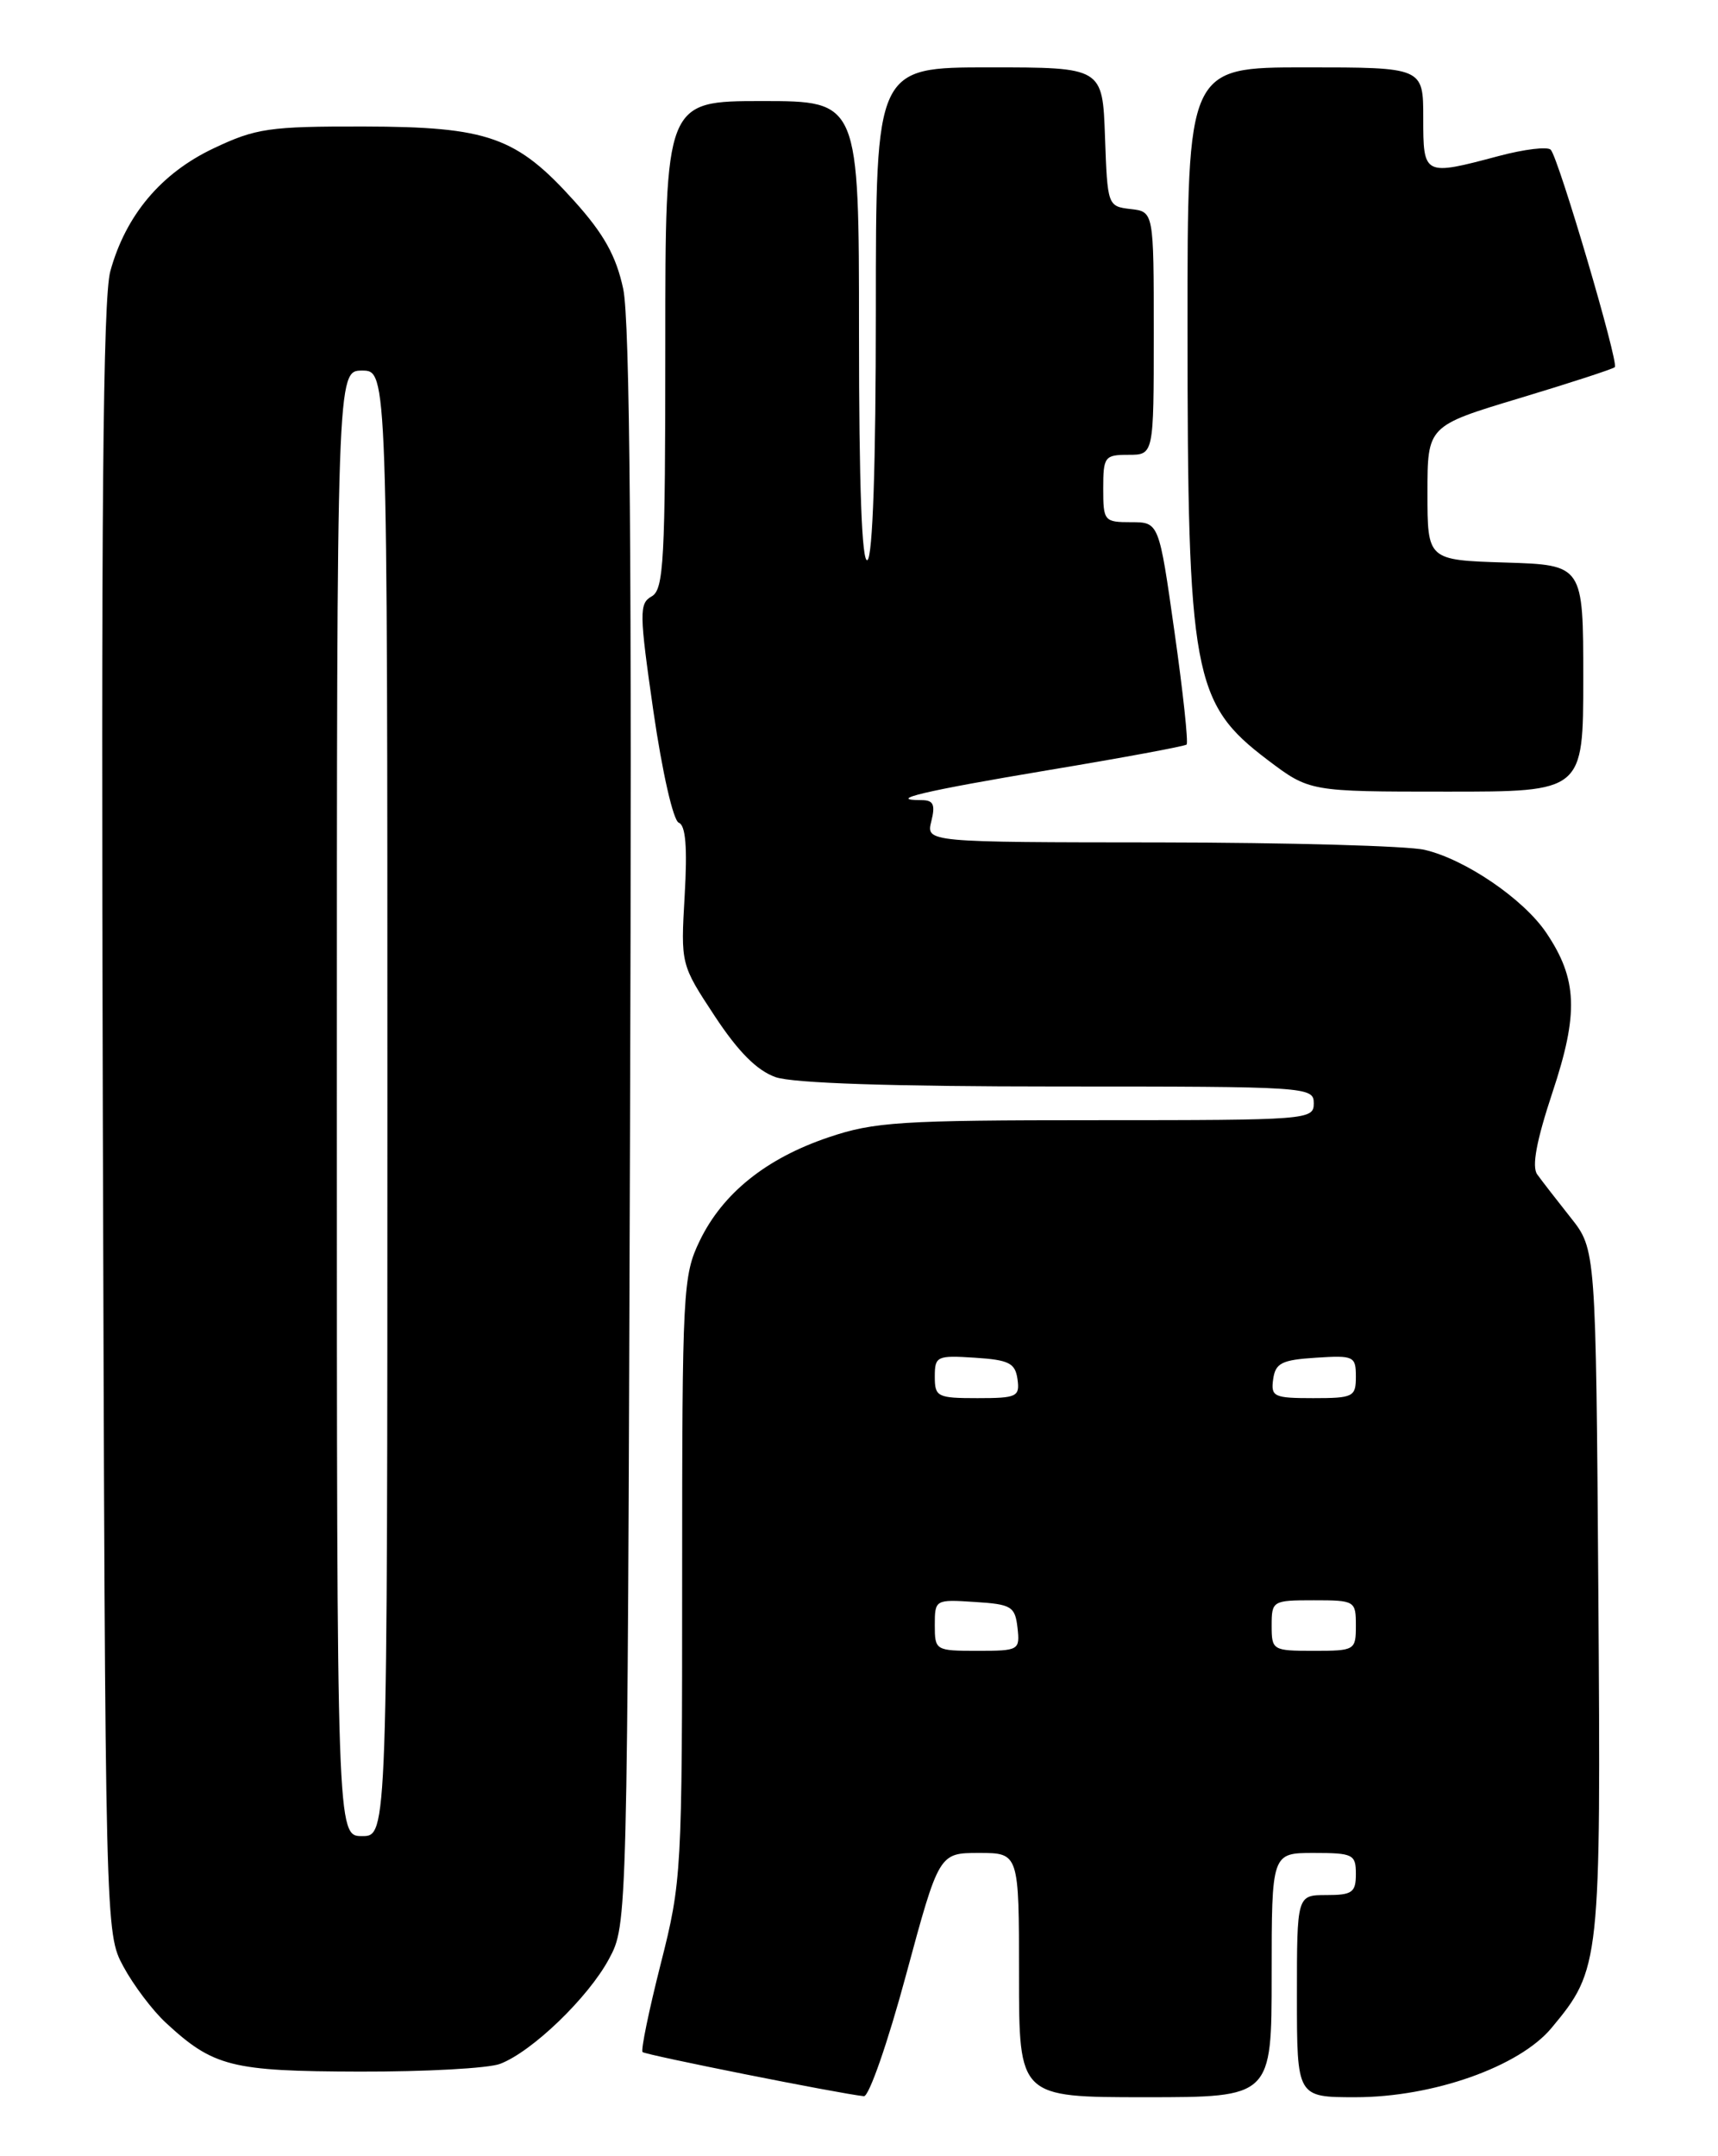 <?xml version="1.0" encoding="UTF-8" standalone="no"?>
<!DOCTYPE svg PUBLIC "-//W3C//DTD SVG 1.1//EN" "http://www.w3.org/Graphics/SVG/1.1/DTD/svg11.dtd" >
<svg xmlns="http://www.w3.org/2000/svg" xmlns:xlink="http://www.w3.org/1999/xlink" version="1.1" viewBox="0 0 204 256">
 <g >
 <path fill="currentColor"
d=" M 107.58 234.50 C 111.50 220.00 111.50 220.00 116.25 220.00 C 121.00 220.00 121.00 220.00 121.00 234.50 C 121.00 249.00 121.00 249.00 136.00 249.00 C 151.00 249.00 151.00 249.00 151.00 234.50 C 151.00 220.00 151.00 220.00 156.00 220.00 C 160.67 220.00 161.00 220.17 161.00 222.50 C 161.00 224.69 160.57 225.00 157.50 225.00 C 154.00 225.00 154.00 225.00 154.00 237.00 C 154.00 249.00 154.00 249.00 160.95 249.00 C 170.16 249.00 180.40 245.38 184.23 240.78 C 190.04 233.79 190.10 233.26 189.79 188.92 C 189.50 148.34 189.50 148.34 186.50 144.56 C 184.85 142.48 183.06 140.17 182.53 139.43 C 181.87 138.50 182.44 135.44 184.35 129.68 C 187.47 120.30 187.31 116.24 183.61 110.75 C 180.91 106.74 173.98 102.02 169.16 100.90 C 167.15 100.43 153.00 100.04 137.73 100.02 C 109.96 100.00 109.96 100.00 110.59 97.50 C 111.08 95.54 110.84 95.00 109.44 95.00 C 105.10 95.00 109.71 93.91 124.53 91.43 C 133.31 89.97 140.68 88.60 140.90 88.40 C 141.12 88.19 140.48 82.17 139.46 75.01 C 137.62 62.00 137.62 62.00 134.31 62.00 C 131.11 62.00 131.00 61.86 131.00 58.00 C 131.00 54.22 131.17 54.00 134.00 54.00 C 137.00 54.00 137.00 54.00 137.00 39.57 C 137.00 25.13 137.00 25.13 134.25 24.82 C 131.53 24.50 131.50 24.42 131.21 16.25 C 130.92 8.00 130.92 8.00 117.46 8.00 C 104.00 8.00 104.00 8.00 104.00 36.94 C 104.00 55.16 103.63 66.11 103.00 66.50 C 102.34 66.91 102.00 57.68 102.00 39.56 C 102.00 12.00 102.00 12.00 90.50 12.00 C 79.00 12.00 79.00 12.00 79.00 40.95 C 79.00 66.61 78.82 70.00 77.38 70.81 C 75.89 71.64 75.90 72.74 77.59 84.47 C 78.64 91.69 79.94 97.42 80.60 97.68 C 81.42 97.99 81.63 100.61 81.30 106.31 C 80.83 114.50 80.83 114.50 84.87 120.64 C 87.67 124.89 89.89 127.11 92.10 127.89 C 94.18 128.61 105.93 129.00 125.65 129.00 C 155.33 129.00 156.00 129.04 156.00 131.00 C 156.00 132.95 155.33 133.00 130.19 133.00 C 106.92 133.00 103.80 133.20 98.39 135.03 C 90.98 137.53 85.82 141.67 83.09 147.31 C 81.09 151.45 81.00 153.16 81.00 187.38 C 81.00 222.40 80.95 223.34 78.45 233.19 C 77.05 238.72 76.08 243.42 76.30 243.64 C 76.65 243.98 99.63 248.57 102.58 248.88 C 103.18 248.95 105.43 242.48 107.58 234.50 Z  M 59.38 245.04 C 63.18 243.60 69.87 237.15 72.32 232.57 C 74.50 228.50 74.50 228.50 74.81 134.00 C 75.04 66.60 74.80 38.01 74.00 34.29 C 73.16 30.38 71.70 27.77 68.21 23.89 C 61.33 16.24 57.98 15.05 43.19 15.02 C 31.97 15.00 30.39 15.23 25.37 17.61 C 19.13 20.56 14.93 25.55 13.10 32.20 C 12.22 35.41 12.00 61.05 12.21 133.00 C 12.50 229.50 12.50 229.50 14.66 233.50 C 15.85 235.70 18.10 238.68 19.66 240.13 C 25.33 245.38 27.45 245.92 42.68 245.96 C 50.49 245.98 58.00 245.57 59.38 245.04 Z  M 188.00 80.54 C 188.00 67.08 188.00 67.08 178.75 66.79 C 169.50 66.50 169.50 66.50 169.50 58.53 C 169.50 50.57 169.50 50.57 180.42 47.28 C 186.43 45.47 191.53 43.81 191.75 43.59 C 192.24 43.09 185.07 18.77 184.14 17.78 C 183.76 17.38 180.99 17.72 177.98 18.52 C 169.04 20.90 169.00 20.88 169.00 14.00 C 169.00 8.00 169.00 8.00 155.00 8.00 C 141.00 8.00 141.00 8.00 141.01 38.75 C 141.01 80.10 141.64 83.50 150.50 90.21 C 155.50 93.99 155.50 93.99 171.75 93.99 C 188.00 94.00 188.00 94.00 188.00 80.54 Z  M 111.00 192.95 C 111.00 189.92 111.05 189.89 115.75 190.20 C 120.10 190.47 120.53 190.73 120.82 193.25 C 121.12 195.93 121.00 196.00 116.07 196.00 C 111.08 196.00 111.00 195.95 111.00 192.95 Z  M 151.00 193.00 C 151.00 190.07 151.11 190.00 156.00 190.00 C 160.89 190.00 161.00 190.07 161.00 193.00 C 161.00 195.93 160.89 196.00 156.00 196.00 C 151.11 196.00 151.00 195.93 151.00 193.00 Z  M 111.00 163.45 C 111.00 161.02 111.24 160.91 115.75 161.20 C 119.80 161.46 120.55 161.83 120.82 163.75 C 121.11 165.83 120.75 166.00 116.07 166.00 C 111.30 166.00 111.00 165.85 111.00 163.45 Z  M 151.18 163.75 C 151.45 161.83 152.20 161.46 156.25 161.20 C 160.76 160.91 161.00 161.02 161.00 163.45 C 161.00 165.85 160.70 166.00 155.93 166.00 C 151.25 166.00 150.89 165.83 151.18 163.75 Z  M 40.00 131.00 C 40.00 44.00 40.00 44.00 43.00 44.00 C 46.00 44.00 46.00 44.00 46.00 131.00 C 46.00 218.00 46.00 218.00 43.00 218.00 C 40.00 218.00 40.00 218.00 40.00 131.00 Z "/>
</g>
</svg>